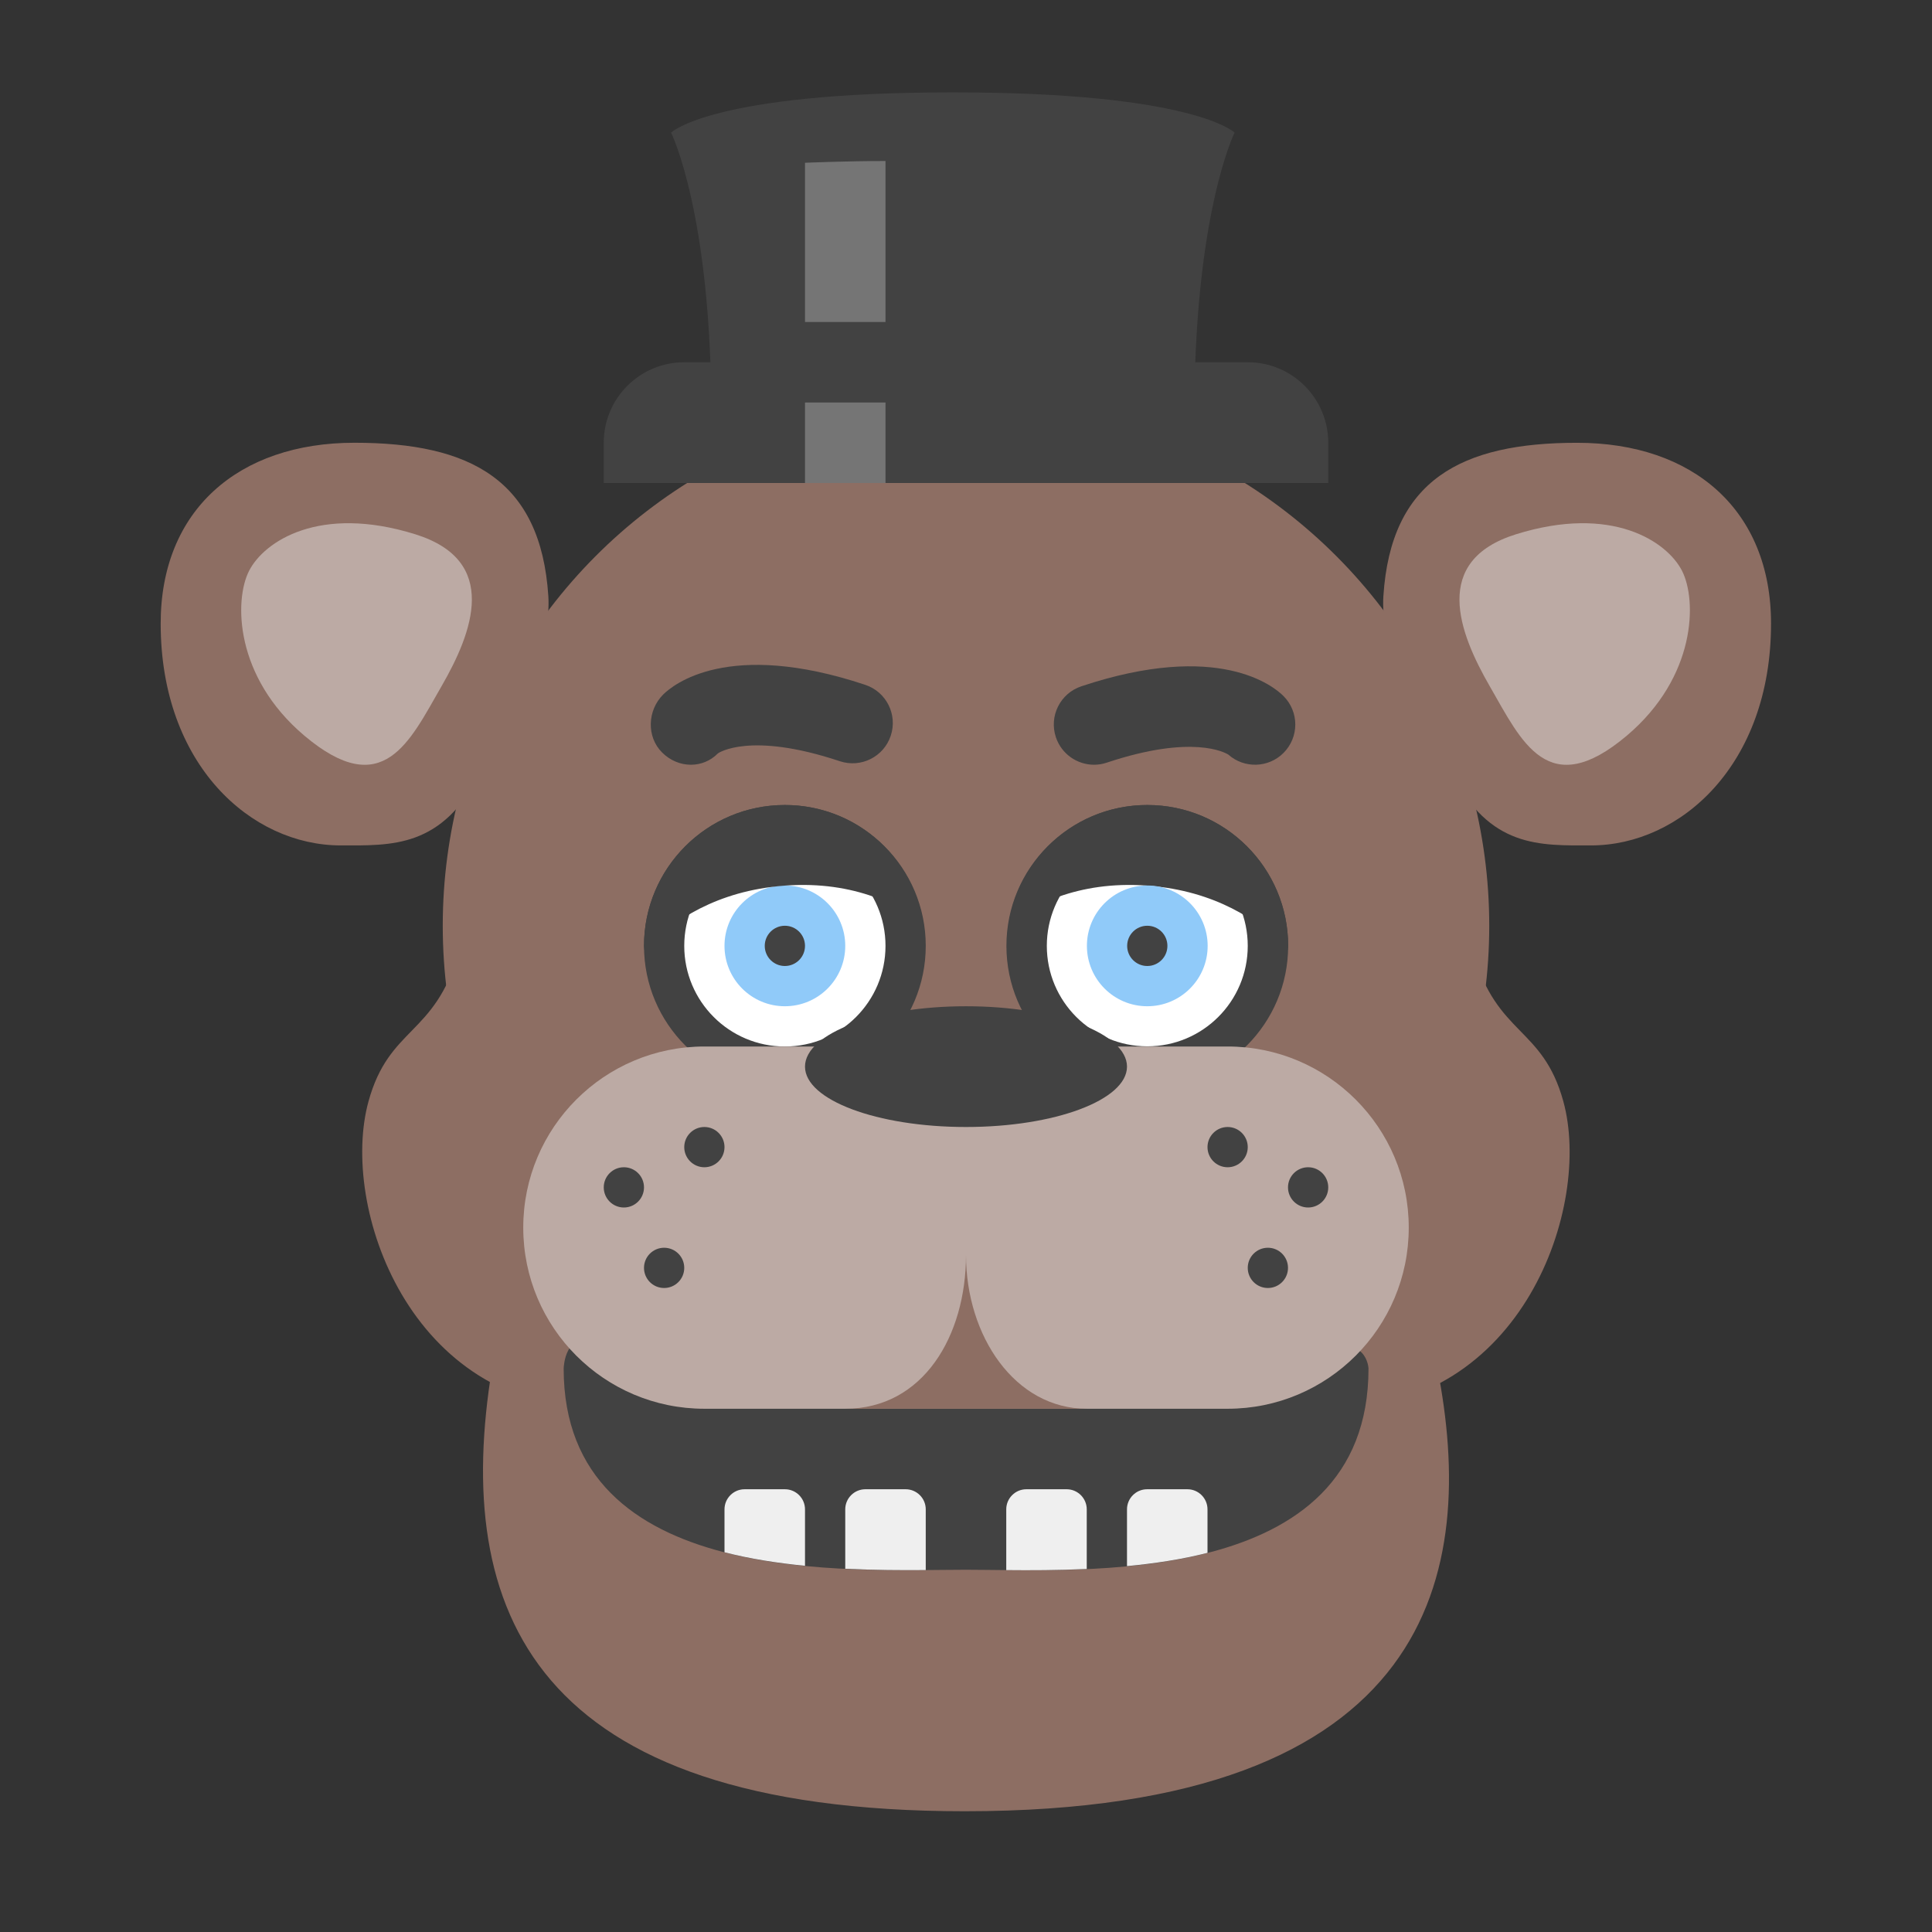 <svg xmlns="http://www.w3.org/2000/svg"  viewBox="0 0 48 48" width="1600px" height="1600px"><rect x="0" y="0" width="48" height="48" fill="#333333" stroke="none"/><path fill="#8d6e63" d="M26.624,28.5c0,3.59,2.91,6.5,6.5,6.5c4.697,0,6.437-5.026,5.716-7.639 c-0.512-1.857-1.643-1.625-2.233-3.68C36.114,21.966,35.049,22,33.124,22C29.535,22,26.624,24.91,26.624,28.5z"/><path fill="#8d6e63" d="M21.372,28.5c0,3.59-2.91,6.5-6.5,6.5c-4.697,0-6.437-5.026-5.716-7.639 c0.512-1.857,1.643-1.625,2.233-3.68C11.883,21.966,12.947,22,14.872,22C18.462,22,21.372,24.91,21.372,28.5z"/><circle cx="24" cy="23" r="13" fill="#8d6e63"/><path fill="#8d6e63" d="M35.713,34c0.979,5,0,11-11.745,11c-10.766,0-12.724-5-11.745-11c1.155-7.082,4.718-15,11.745-15 S34.335,26.96,35.713,34z"/><circle cx="19.5" cy="23.5" r="3.5" fill="#424242"/><path fill="#424242" d="M24,34.593c-5.555,0-8.023-0.633-9.12-1.187C14.027,32.976,14.004,34,14.004,34 c0,5.482,7.201,5,9.996,5c2.795,0,10,0.52,10-5c0,0-0.031-0.914-1.268-0.418C31.476,34.086,28.976,34.593,24,34.593z"/><circle cx="19.5" cy="23.5" r="2.5" fill="#fff"/><path fill="#8d6e63" d="M34.37,14.807c-0.072,1.105,0.562,1.981,0.576,2.138l1.105,2.234c0.95,1.9,2.214,1.825,3.477,1.825 c2.227,0,4.473-2.006,4.473-5.512c0-2.812-1.93-4.491-4.816-4.491C36.299,11,34.557,11.927,34.37,14.807z"/><path fill="#424242" d="M33,12H15v-1c0-1.105,0.895-2,2-2h14c1.105,0,2,0.895,2,2V12z"/><path fill="#424242" d="M23.673,2.295c-6,0-7,1-7,1s1,2,1,7h12c0-5,1-7,1-7S29.673,2.295,23.673,2.295z"/><path fill="#8d6e63" d="M13.623,14.807c0.072,1.105-0.562,1.981-0.576,2.138l-1.105,2.234 c-0.95,1.9-2.214,1.825-3.477,1.825c-2.227,0-4.473-2.006-4.473-5.512C3.991,12.68,5.921,11,8.807,11S13.435,11.927,13.623,14.807z"/><path fill="#bcaaa4" d="M6.189,14.181c0.374-0.73,1.746-1.65,4.129-0.907c2.106,0.657,1.425,2.437,0.649,3.78 c-0.788,1.364-1.445,2.879-3.408,1.221C5.831,16.814,5.814,14.911,6.189,14.181z"/><path fill="#bcaaa4" d="M41.789,14.181c-0.374-0.73-1.744-1.65-4.125-0.907c-2.104,0.657-1.424,2.437-0.649,3.78 c0.787,1.364,1.443,2.879,3.405,1.221C42.146,16.814,42.163,14.911,41.789,14.181z"/><path fill="#424242" d="M17.166,19c-0.257,0-0.516-0.104-0.717-0.305c-0.391-0.391-0.365-1.047,0.026-1.438 c0.24-0.24,1.611-1.379,5.023-0.242c0.524,0.175,0.807,0.741,0.632,1.265c-0.174,0.523-0.739,0.807-1.265,0.632 c-2.241-0.747-3.02-0.201-3.028-0.195C17.649,18.908,17.408,19,17.166,19z"/><path fill="#424242" d="M27.182,19c-0.419,0-0.809-0.265-0.949-0.684c-0.175-0.524,0.108-1.09,0.632-1.265 c3.412-1.137,4.784,0.001,5.023,0.242c0.391,0.391,0.391,1.023,0,1.414c-0.375,0.375-0.977,0.39-1.369,0.042 c-0.078-0.049-0.887-0.513-3.022,0.199C27.394,18.983,27.287,19,27.182,19z"/><path fill="#efefef" d="M26.5,37h-1c-0.276,0-0.5,0.224-0.5,0.5v1.509c0.597,0.006,1.278,0.005,2-0.028V37.5 C27,37.224,26.776,37,26.5,37z"/><path fill="#efefef" d="M29.5,37h-1c-0.276,0-0.5,0.224-0.5,0.5v1.41c0.672-0.064,1.35-0.164,2-0.33V37.5 C30,37.224,29.776,37,29.5,37z"/><path fill="#efefef" d="M19.5,37h-1c-0.276,0-0.5,0.224-0.5,0.5v1.066c0.65,0.167,1.328,0.27,2,0.336V37.5 C20,37.224,19.776,37,19.5,37z"/><path fill="#efefef" d="M22.5,37h-1c-0.276,0-0.5,0.224-0.5,0.5v1.475c0.722,0.035,1.403,0.038,2,0.033V37.5 C23,37.224,22.776,37,22.5,37z"/><circle cx="19.5" cy="23.5" r="1.5" fill="#90caf9"/><circle cx="19.5" cy="23.5" r=".5" fill="#424242"/><path fill="#424242" d="M22.943,22.935C22.672,21.272,21.24,20,19.5,20c-1.933,0-3.5,1.567-3.5,3.5 c0,0.036,0.009,0.069,0.01,0.104c0.544-0.581,1.553-1.367,3.166-1.569C20.985,21.81,22.219,22.404,22.943,22.935z"/><circle cx="28.504" cy="23.5" r="3.5" fill="#424242"/><circle cx="28.504" cy="23.5" r="2.496" fill="#fff"/><path fill="#424242" d="M25.061,22.935C25.332,21.272,26.764,20,28.504,20c1.933,0,3.5,1.567,3.5,3.5 c0,0.036-0.009,0.069-0.01,0.104c-0.544-0.581-1.553-1.367-3.166-1.569C27.019,21.81,25.785,22.404,25.061,22.935z"/><circle cx="28.504" cy="23.5" r="1.5" fill="#90caf9"/><circle cx="28.504" cy="23.5" r=".5" fill="#424242"/><path fill="#757575" d="M22,8h-2V4.044C20,4.044,21.041,4,22,4V8z"/><rect width="2" height="2" x="20" y="10" fill="#757575"/><path fill="#bcaaa4" d="M30.5,35h-13c-2.485,0-4.5-2.015-4.5-4.5v0c0-2.485,2.015-4.5,4.5-4.5h13c2.485,0,4.5,2.015,4.5,4.5 v0C35,32.985,32.985,35,30.5,35z"/><ellipse cx="24" cy="26.5" fill="#424242" rx="4" ry="1.5"/><path fill="#8d6e63" d="M24,31.18c0,2-1.057,3.82-3,3.82h6C25.219,35,24.002,33.199,24,31.18z"/><circle cx="17.5" cy="28.5" r=".5" fill="#424242"/><circle cx="15.5" cy="29.5" r=".5" fill="#424242"/><circle cx="16.5" cy="31.5" r=".5" fill="#424242"/><circle cx="30.5" cy="28.5" r=".5" fill="#424242"/><circle cx="32.5" cy="29.5" r=".5" fill="#424242"/><circle cx="31.5" cy="31.5" r=".5" fill="#424242"/></svg>